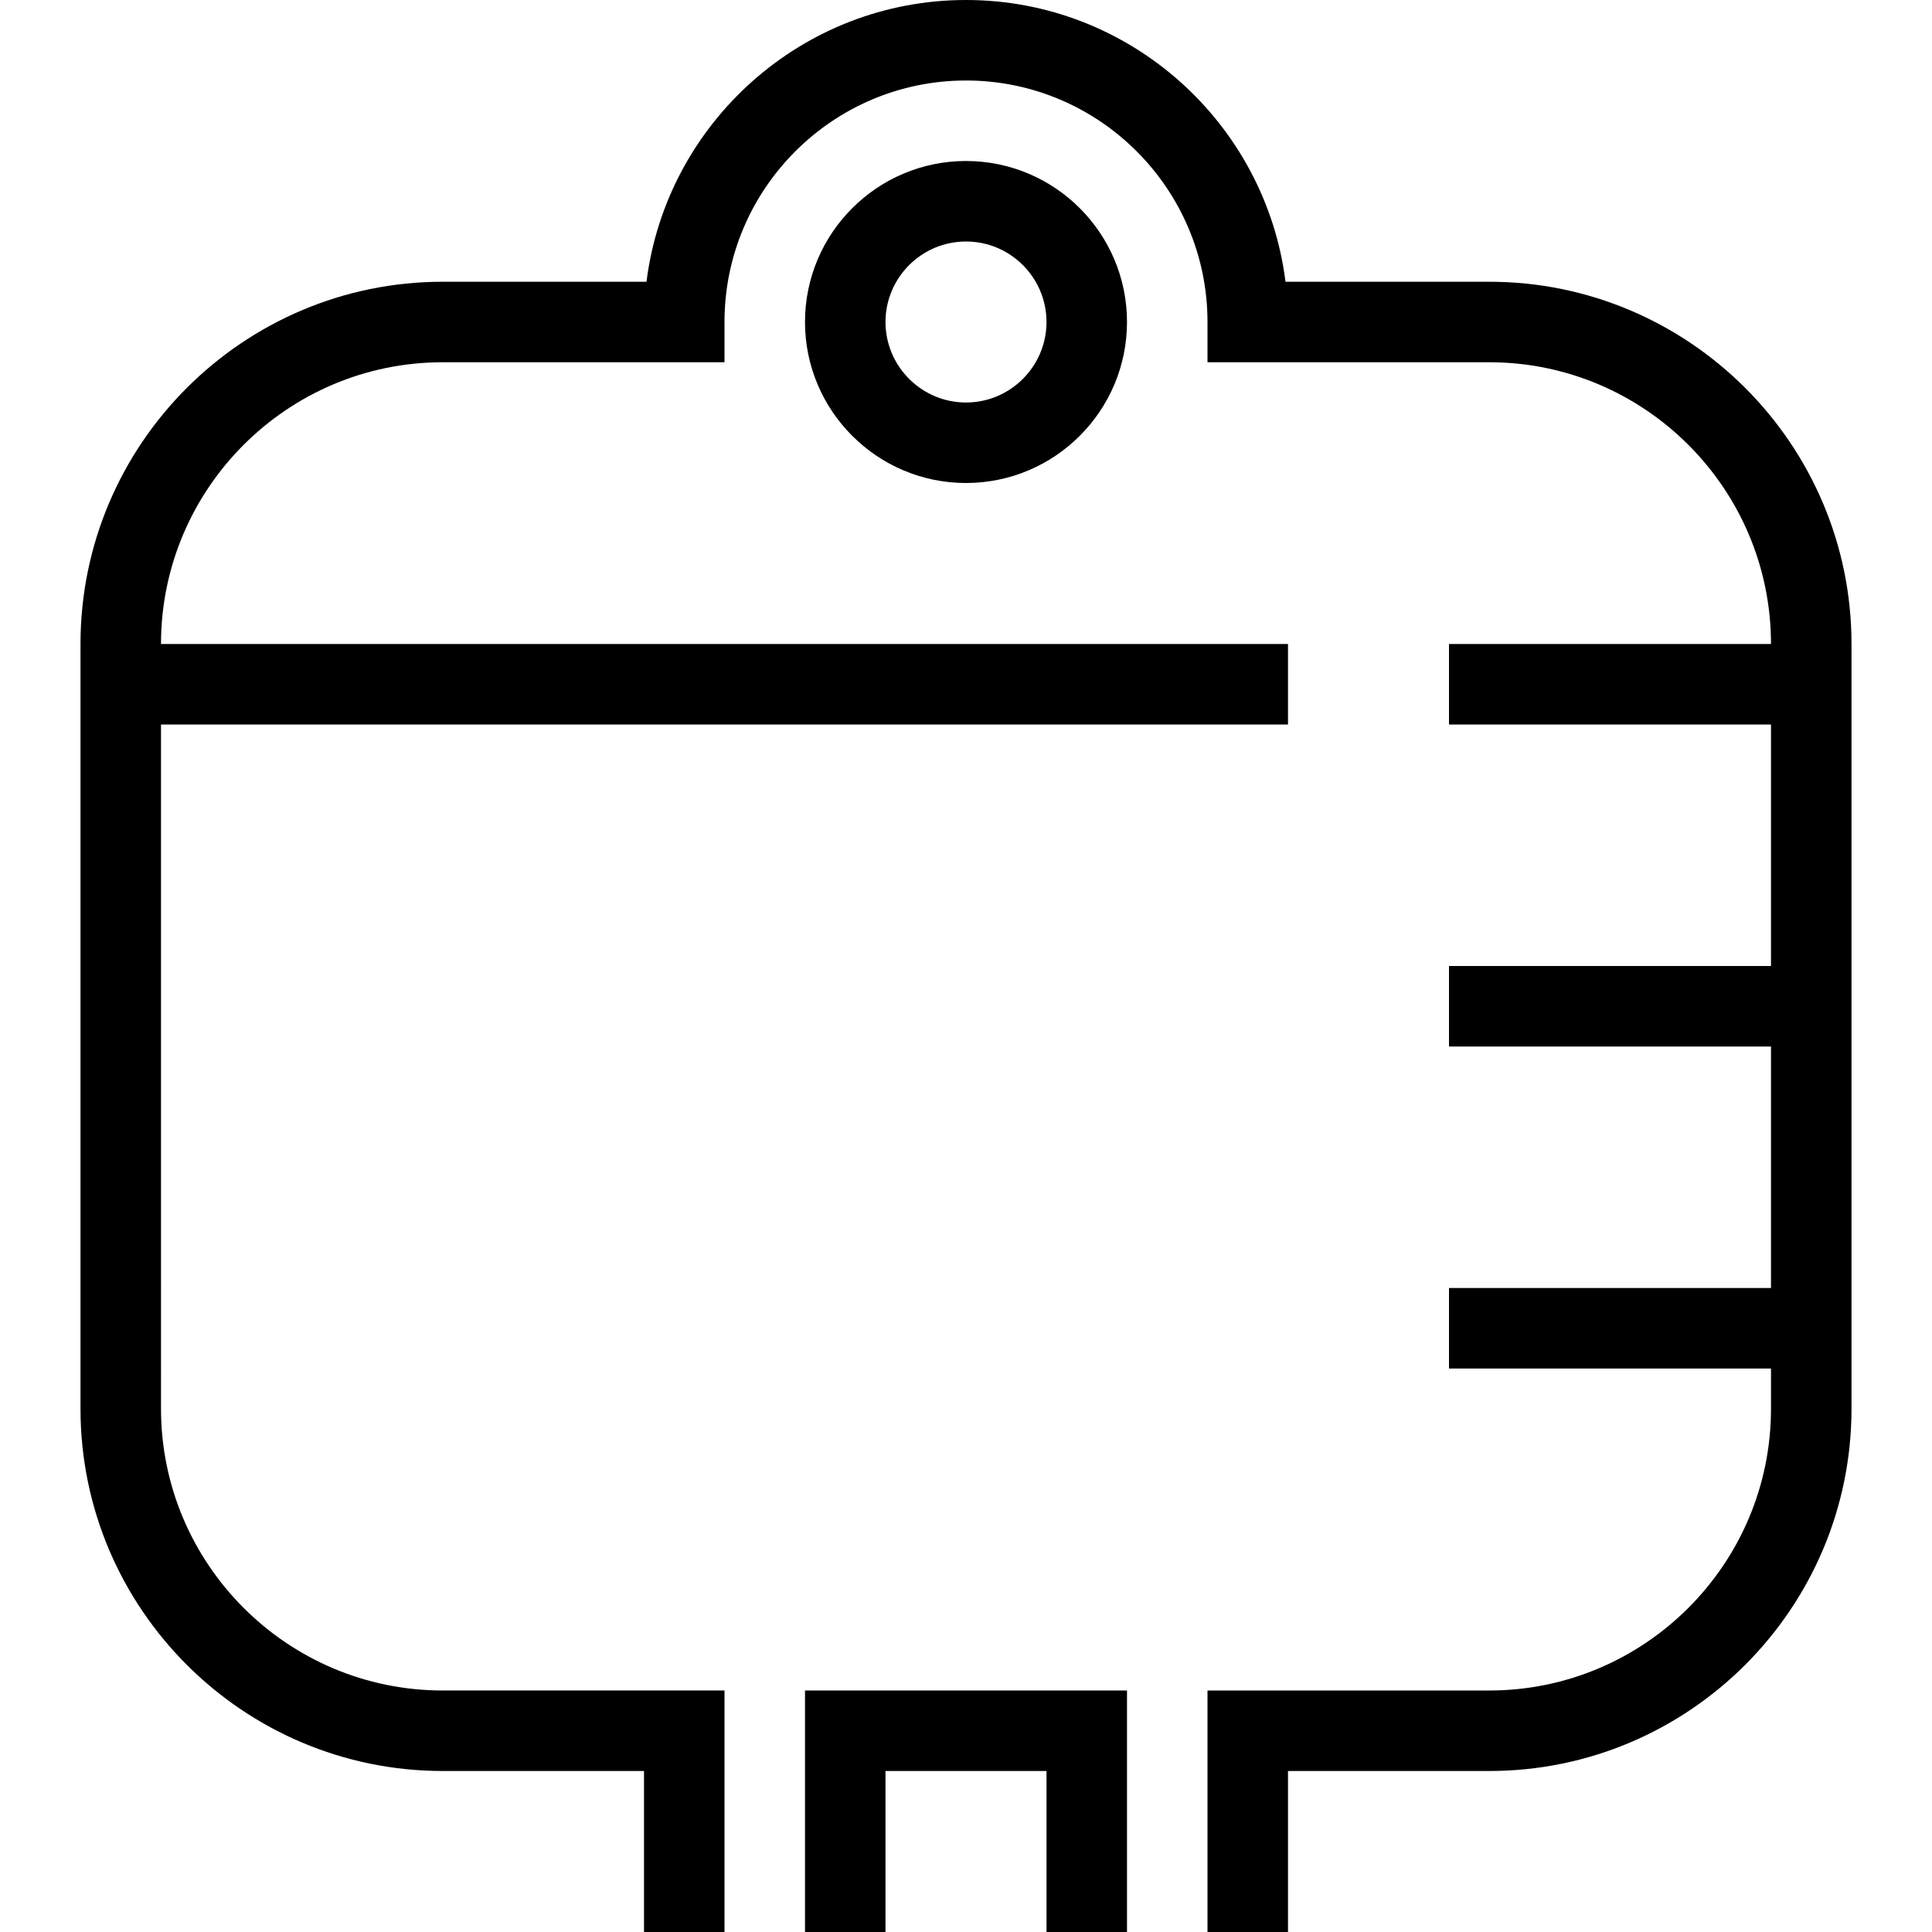 <?xml version="1.0" encoding="UTF-8"?>
<svg xmlns="http://www.w3.org/2000/svg" id="Layer_1" data-name="Layer 1" viewBox="0 0 24 24">
  <path d="M18.5,3.5h-2.531c-.247-1.97-1.933-3.5-3.969-3.5s-3.722,1.53-3.969,3.5h-2.531C3.019,3.5,1,5.519,1,8v9.5c0,2.481,2.019,4.5,4.5,4.5h2.5v2h1v-3h-3.5c-1.93,0-3.5-1.57-3.5-3.5V9h14v-1H2c0-1.93,1.57-3.5,3.5-3.5h3.5v-.5c0-1.654,1.346-3,3-3s3,1.346,3,3v.5h3.5c1.93,0,3.5,1.57,3.5,3.5h-4v1h4v3h-4v1h4v3h-4v1h4v.5c0,1.93-1.57,3.5-3.5,3.5h-3.5v3h1v-2h2.5c2.481,0,4.5-2.019,4.5-4.5V8c0-2.481-2.019-4.5-4.5-4.5Z"/>
  <polygon points="10 24 11 24 11 22 13 22 13 24 14 24 14 21 10 21 10 24"/>
  <path d="M10,4c0,1.103,.897,2,2,2s2-.897,2-2-.897-2-2-2-2,.897-2,2Zm3,0c0,.551-.449,1-1,1s-1-.449-1-1,.449-1,1-1,1,.449,1,1Z"/>
</svg>
